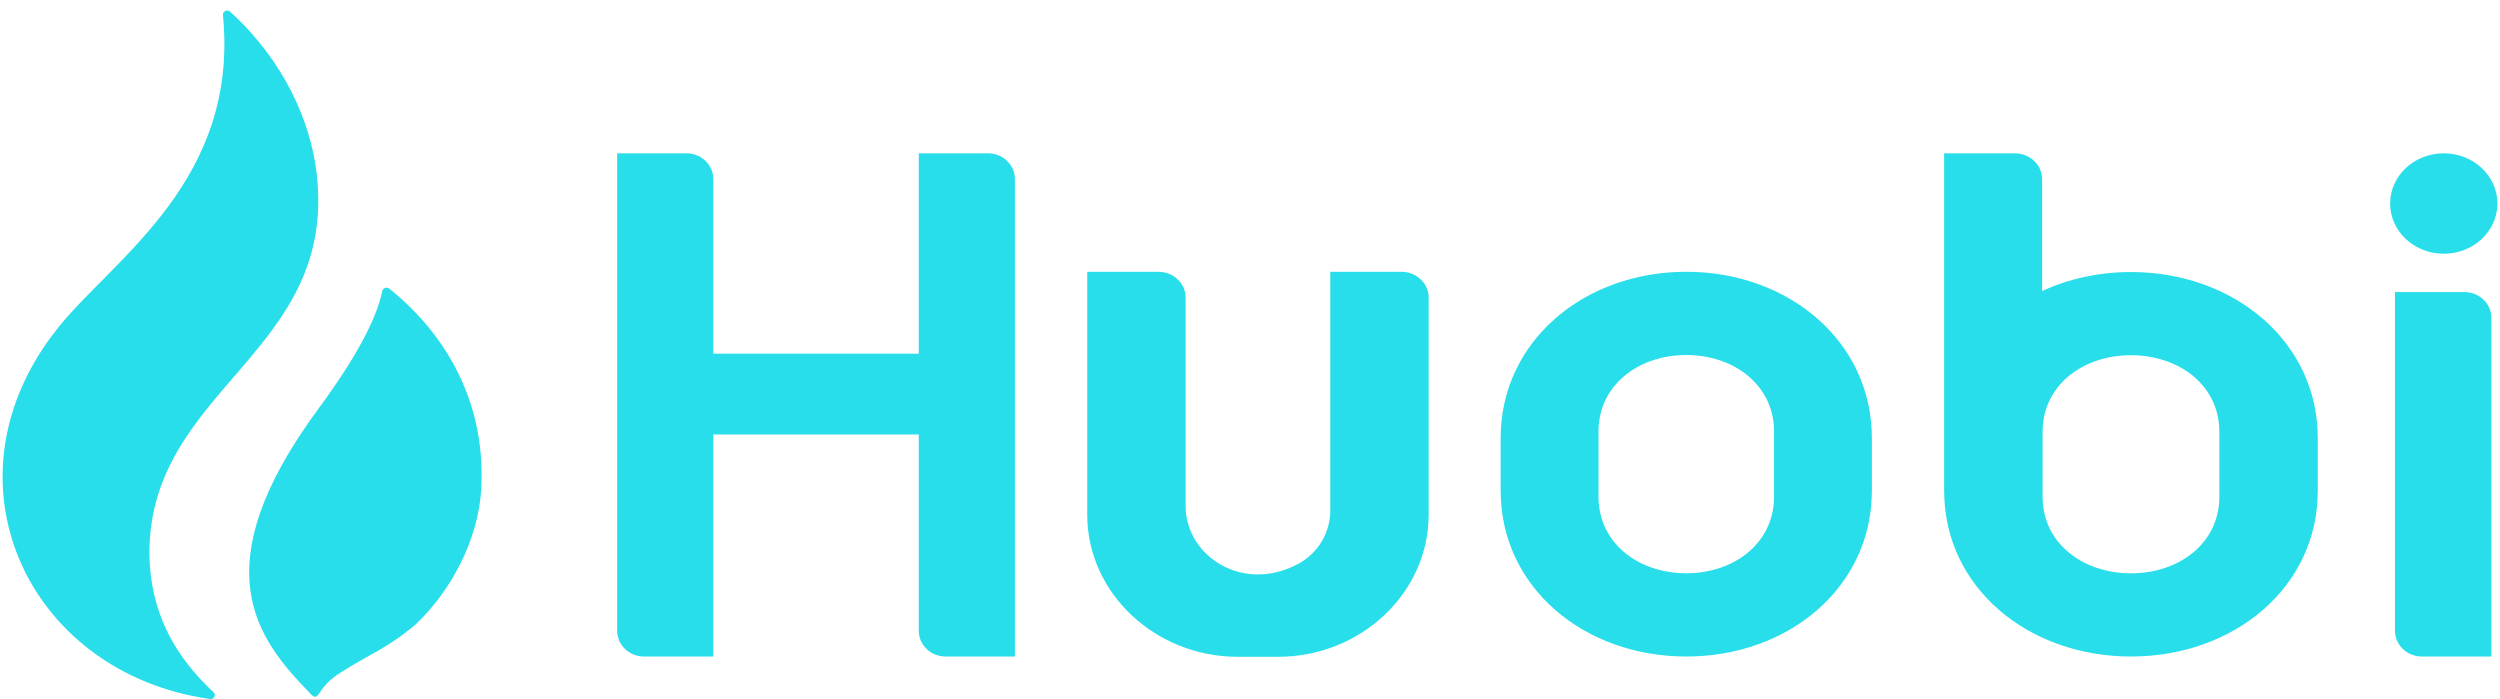 <svg width="211" height="59" viewBox="0 0 211 59" fill="none" xmlns="http://www.w3.org/2000/svg">
<path d="M12.608 46.511C12.768 32.672 28.484 29.747 26.724 14.627C26.217 10.274 23.973 5.114 19.419 0.986C19.181 0.77 18.786 0.95 18.816 1.259C20.189 15.149 9.721 21.734 5.014 27.522C-5.423 40.358 2.249 56.817 17.72 58.996C18.062 59.044 18.271 58.656 18.026 58.428C14.85 55.481 12.608 51.74 12.608 46.511Z" fill="#27DEEA"/>
<path d="M32.851 24.36C32.642 24.194 32.322 24.3 32.27 24.552C31.895 26.346 30.701 29.309 26.872 34.503C16.954 47.952 21.746 53.928 26.076 58.422C27.031 59.486 26.554 58.186 28.584 56.87C31.31 55.102 32.466 54.879 35.05 52.728C37.997 49.964 40.388 45.612 40.62 41.205C41.123 31.626 35.103 26.149 32.851 24.36Z" fill="#27DEEA"/>
<path fill-rule="evenodd" clip-rule="evenodd" d="M77.544 29.849V12.94H83.396C84.645 12.94 85.658 13.914 85.658 15.116V55.41H79.806C78.556 55.41 77.544 54.435 77.544 53.234V36.669H60.203V55.41H54.351C53.102 55.41 52.089 54.435 52.089 53.234V12.94H57.941C59.191 12.94 60.203 13.914 60.203 15.116V29.849H77.544ZM112.275 43.087V22.939L118.271 22.938C119.546 22.938 120.579 23.913 120.579 25.116V43.44C120.579 50.036 114.86 55.433 107.87 55.433H104.471C97.481 55.433 91.762 50.036 91.762 43.44V22.938H97.758C99.033 22.938 100.066 23.913 100.066 25.116V42.722C100.066 46.933 104.917 50.126 109.606 47.569C111.285 46.654 112.275 44.918 112.275 43.087ZM204.404 55.409H210.274V26.833C210.274 25.628 209.258 24.652 208.005 24.652H202.136V53.227C202.136 54.432 203.151 55.409 204.404 55.409ZM210.781 17.177C210.781 19.518 208.754 21.415 206.255 21.415C203.754 21.415 201.727 19.518 201.727 17.177C201.727 14.837 203.754 12.94 206.255 12.94C208.754 12.94 210.781 14.837 210.781 17.177ZM149.73 41.936C149.73 45.807 146.396 48.384 142.321 48.384C138.246 48.384 134.912 45.807 134.912 41.936V36.412C134.912 32.541 138.246 29.963 142.321 29.963C146.396 29.963 149.73 32.541 149.73 36.412V41.936ZM142.321 22.938C133.705 22.938 126.655 28.793 126.655 36.978V41.404C126.655 49.589 133.705 55.41 142.321 55.41C150.937 55.41 157.986 49.589 157.986 41.404V36.978C157.986 28.793 150.937 22.938 142.321 22.938ZM179.854 48.389C183.955 48.389 187.312 45.814 187.312 41.945V36.425C187.312 32.556 183.955 29.981 179.854 29.981C175.752 29.981 172.397 32.556 172.397 36.425V41.945C172.397 45.814 175.752 48.389 179.854 48.389ZM172.354 24.567C174.588 23.532 177.143 22.96 179.854 22.96C188.526 22.96 195.621 28.811 195.621 36.99V41.414C195.621 49.593 188.526 55.41 179.854 55.41C171.182 55.41 164.086 49.593 164.086 41.414V12.94H170.049C171.322 12.94 172.354 13.913 172.354 15.113V24.567Z" fill="#27DEEA"/>
</svg>
